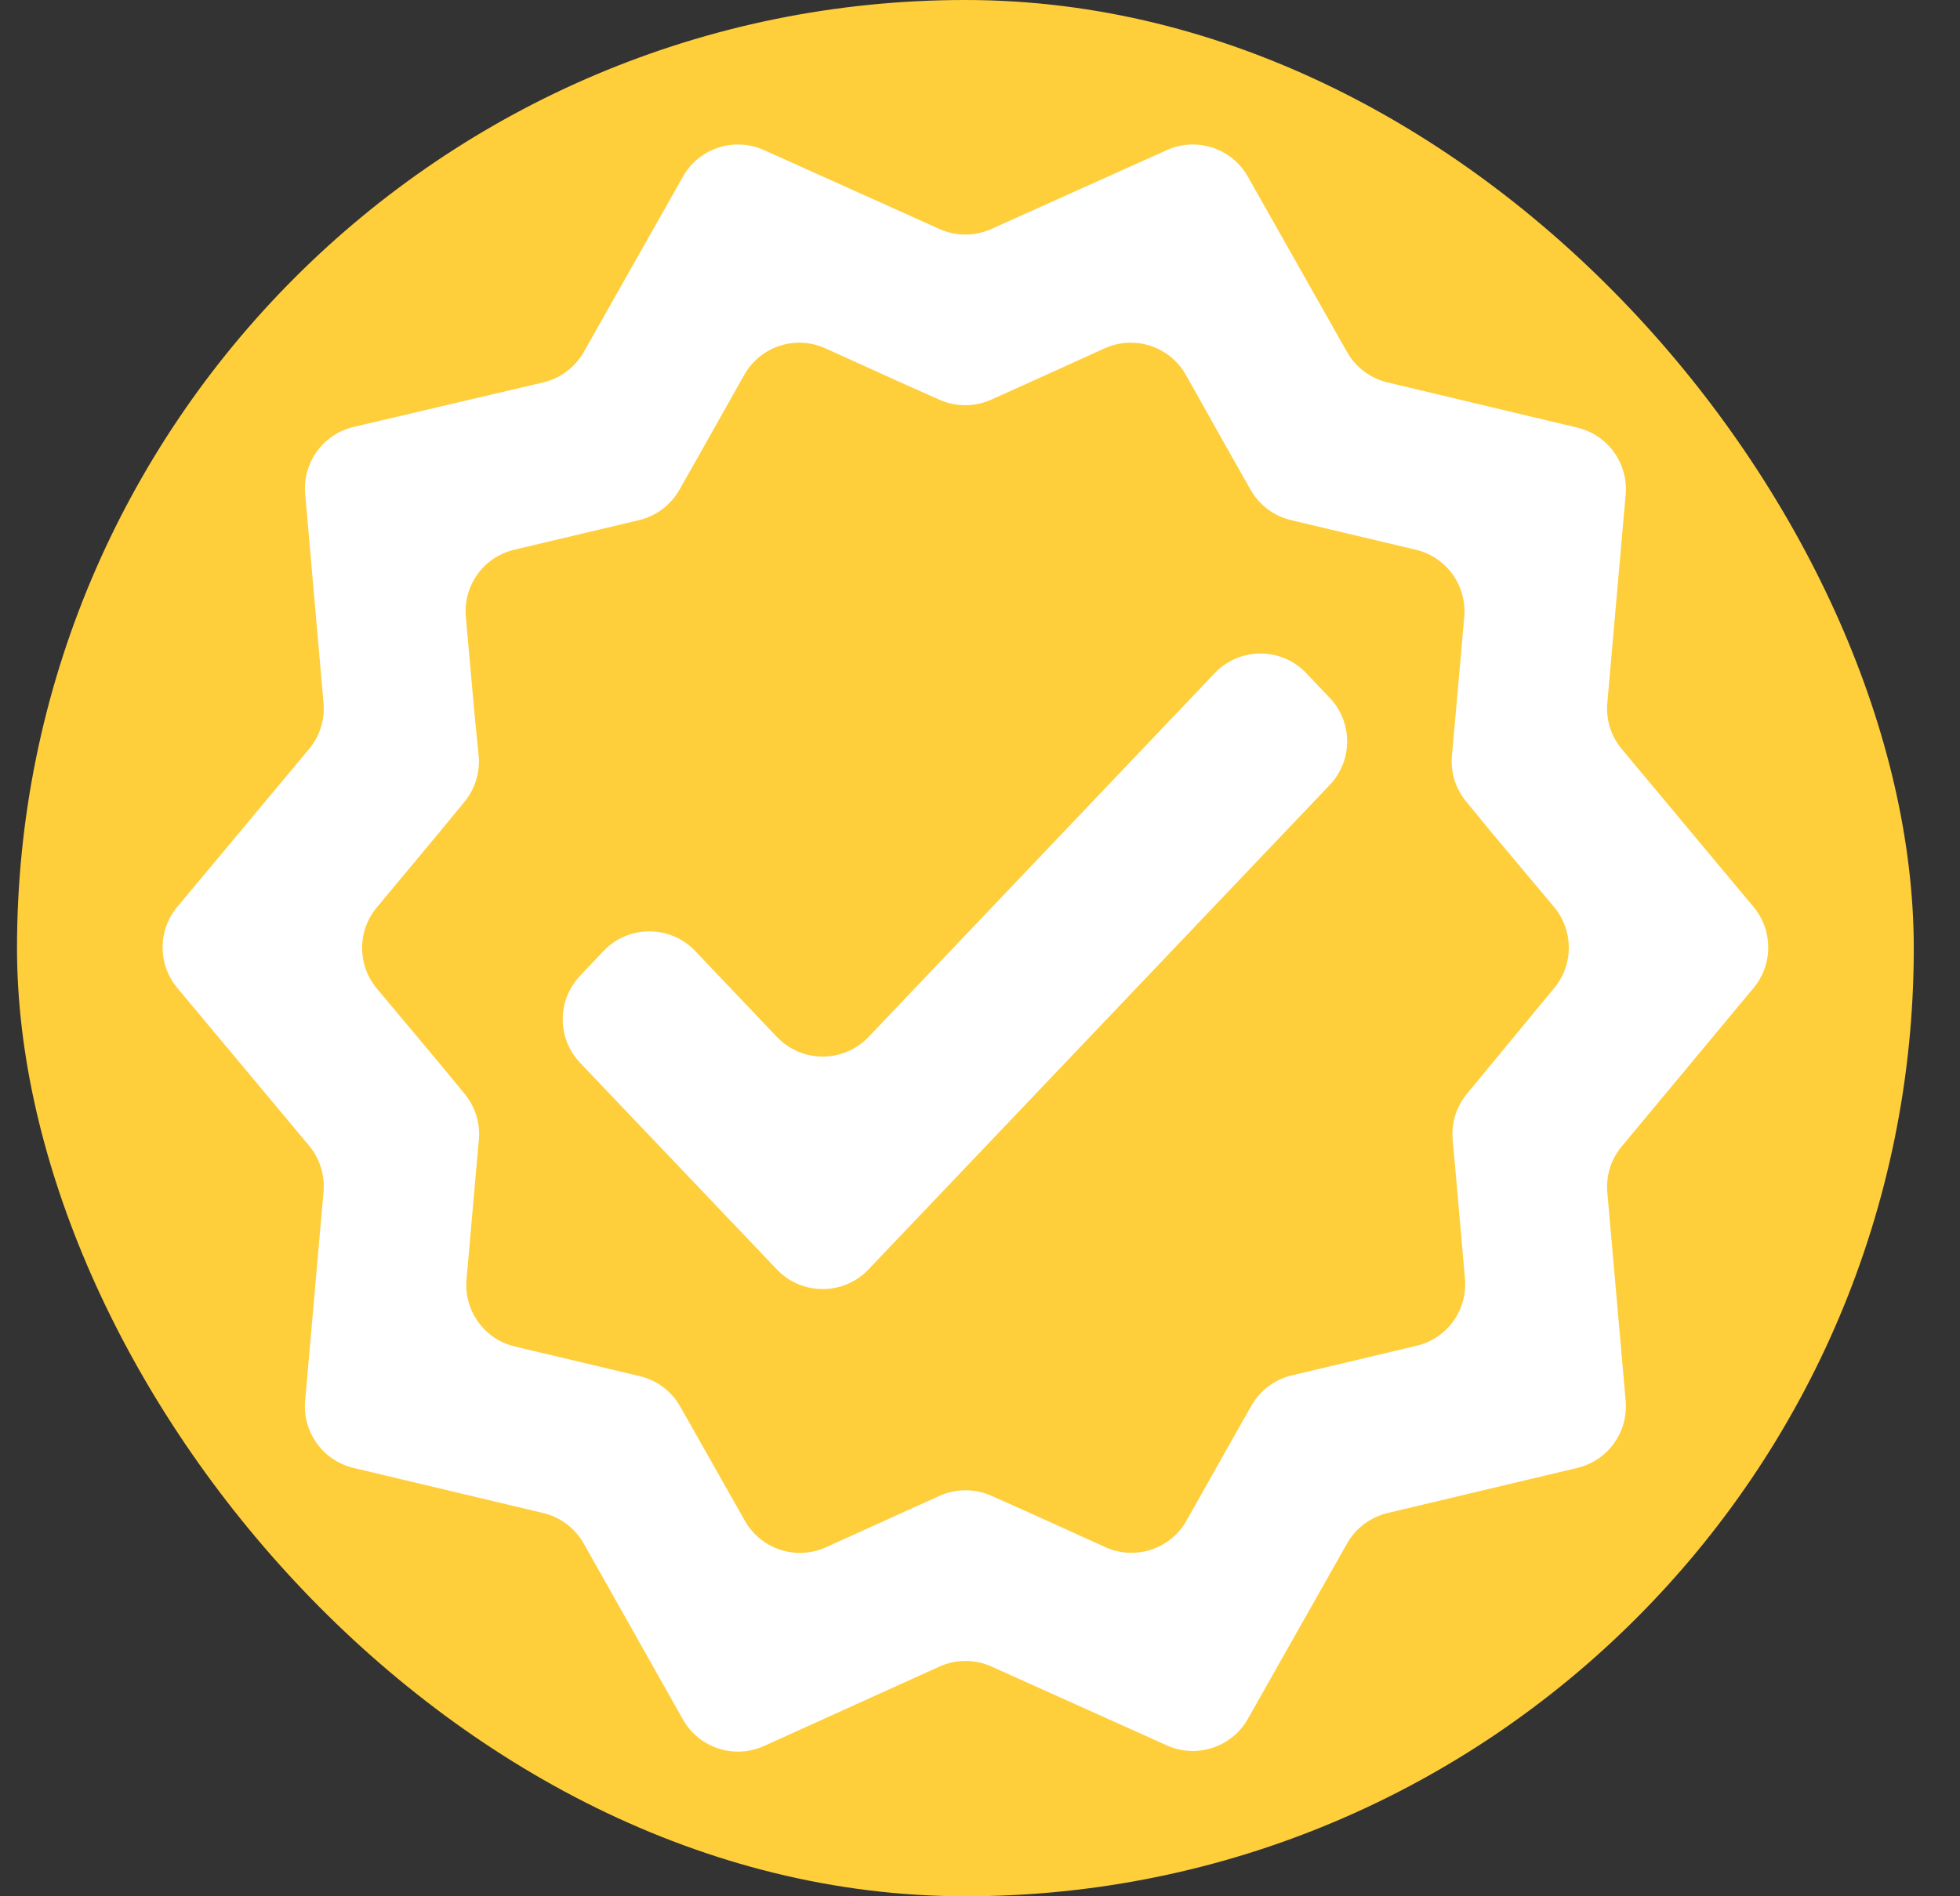 <svg width="31" height="30" viewBox="0 0 31 30" fill="none" xmlns="http://www.w3.org/2000/svg">
<rect x="0" y="0" width="31" height="30" fill="#333333" stroke="none"/>
<rect x="0.269" width="30" height="30" rx="15" fill="#FFCE3B"/>
<path d="M27.736 15.628C28.045 15.257 28.044 14.719 27.735 14.348L25.65 11.85C25.481 11.647 25.398 11.385 25.422 11.122L25.712 7.825C25.755 7.331 25.43 6.88 24.947 6.765L21.945 6.05C21.675 5.986 21.443 5.812 21.306 5.57L19.736 2.794C19.482 2.344 18.927 2.162 18.456 2.374L15.679 3.623C15.418 3.74 15.12 3.74 14.859 3.623L12.083 2.374C11.611 2.162 11.056 2.344 10.802 2.794L9.233 5.569C9.095 5.811 8.863 5.986 8.591 6.05L5.594 6.754C5.11 6.868 4.783 7.32 4.827 7.815L5.117 11.122C5.14 11.386 5.058 11.647 4.888 11.85L2.804 14.347C2.494 14.718 2.494 15.257 2.804 15.629L4.888 18.125C5.058 18.328 5.14 18.59 5.117 18.853L4.826 22.163C4.783 22.657 5.108 23.108 5.591 23.223L8.592 23.937C8.863 24.001 9.095 24.176 9.232 24.419L10.801 27.202C11.056 27.654 11.613 27.836 12.085 27.622L14.858 26.366C15.119 26.248 15.419 26.247 15.681 26.365L18.456 27.613C18.927 27.825 19.482 27.643 19.736 27.194L21.306 24.418C21.443 24.176 21.675 24.002 21.945 23.937L24.947 23.223C25.43 23.108 25.755 22.657 25.712 22.162L25.422 18.865C25.398 18.602 25.48 18.34 25.649 18.138L27.736 15.628ZM23.601 16.82L23.199 17.308C23.032 17.511 22.952 17.771 22.976 18.033L23.034 18.677L23.17 20.23C23.214 20.725 22.888 21.176 22.405 21.291L20.432 21.759C20.162 21.823 19.93 21.996 19.793 22.238L19.488 22.775L18.767 24.056C18.513 24.508 17.956 24.691 17.483 24.477L16.215 23.902L15.678 23.663C15.418 23.547 15.12 23.548 14.861 23.665L14.335 23.902L13.065 24.478C12.593 24.692 12.036 24.51 11.781 24.059L11.062 22.788L10.757 22.25C10.62 22.009 10.388 21.835 10.118 21.771L8.145 21.303C7.662 21.189 7.336 20.737 7.379 20.243L7.516 18.677L7.574 18.033C7.598 17.771 7.517 17.511 7.351 17.308L6.949 16.82L5.961 15.64C5.65 15.269 5.649 14.73 5.958 14.358L6.949 13.168L7.347 12.684C7.516 12.478 7.596 12.214 7.57 11.949L7.505 11.298L7.368 9.758C7.324 9.263 7.65 8.811 8.134 8.697L10.106 8.229C10.376 8.165 10.608 7.991 10.745 7.75L11.05 7.212L11.771 5.931C12.025 5.479 12.582 5.297 13.055 5.511L14.324 6.086L14.86 6.324C15.12 6.44 15.418 6.44 15.678 6.322L16.203 6.086L17.471 5.511C17.944 5.297 18.502 5.479 18.756 5.931L19.476 7.212L19.781 7.75C19.918 7.991 20.15 8.165 20.42 8.229L22.393 8.697C22.876 8.811 23.202 9.263 23.159 9.758L23.022 11.31L22.964 11.955C22.94 12.216 23.021 12.476 23.188 12.679L23.589 13.168L24.58 14.35C24.889 14.72 24.891 15.257 24.584 15.629L23.601 16.82Z" fill="white"/>
<path d="M13.737 16.405C13.342 16.819 12.681 16.819 12.287 16.404L10.996 15.046C10.601 14.63 9.939 14.631 9.545 15.046L9.175 15.437C8.808 15.824 8.809 16.429 9.176 16.815L12.287 20.083C12.682 20.497 13.342 20.497 13.736 20.083L21.031 12.419C21.398 12.034 21.399 11.428 21.033 11.042L20.662 10.651C20.268 10.235 19.606 10.235 19.212 10.65L13.737 16.405Z" fill="white"/>
</svg>
